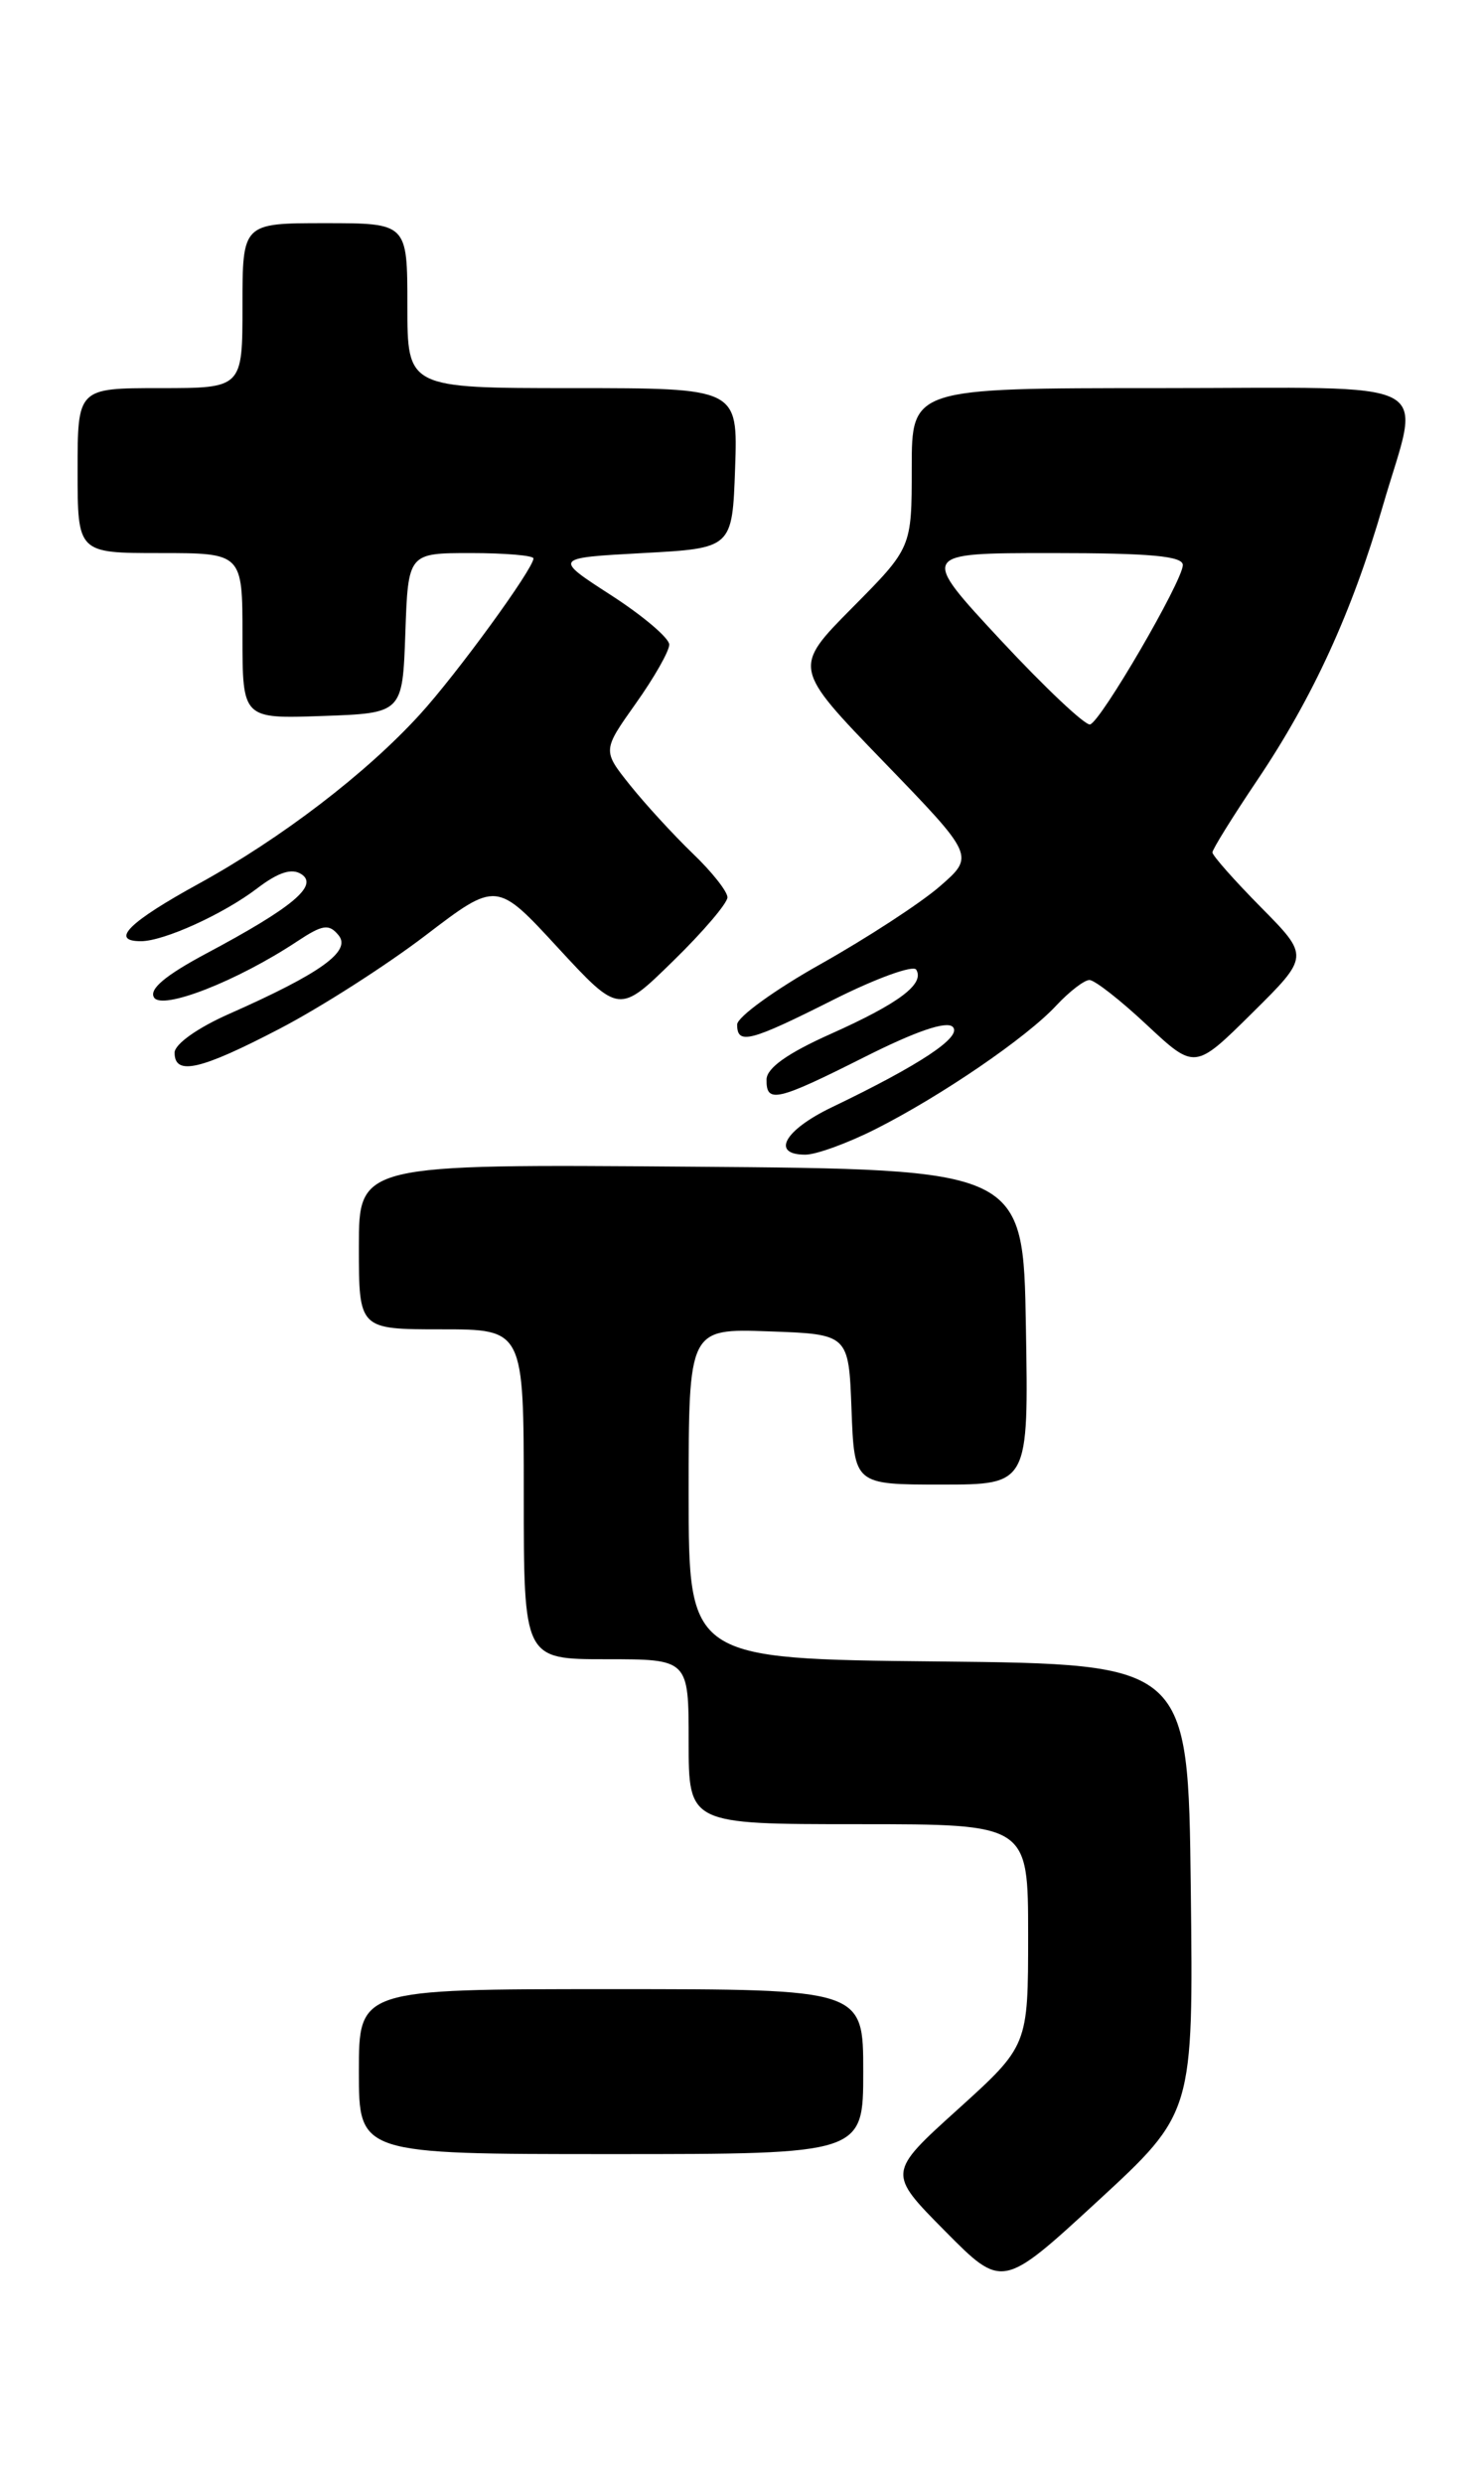 <?xml version="1.0" encoding="UTF-8" standalone="no"?>
<!DOCTYPE svg PUBLIC "-//W3C//DTD SVG 1.1//EN" "http://www.w3.org/Graphics/SVG/1.1/DTD/svg11.dtd" >
<svg xmlns="http://www.w3.org/2000/svg" xmlns:xlink="http://www.w3.org/1999/xlink" version="1.1" viewBox="0 0 153 256">
 <g >
 <path fill="currentColor"
d=" M 122.77 194.62 C 122.50 171.50 122.50 171.50 96.75 171.23 C 71.00 170.97 71.00 170.97 71.00 153.94 C 71.00 136.92 71.00 136.92 79.25 137.21 C 87.50 137.50 87.50 137.50 87.79 145.25 C 88.08 153.00 88.08 153.00 97.07 153.00 C 106.05 153.00 106.05 153.00 105.77 136.75 C 105.50 120.50 105.50 120.50 71.25 120.24 C 37.00 119.97 37.00 119.97 37.00 128.49 C 37.00 137.00 37.00 137.00 45.50 137.00 C 54.00 137.00 54.00 137.00 54.00 154.00 C 54.00 171.00 54.00 171.00 62.50 171.00 C 71.00 171.00 71.00 171.00 71.00 179.50 C 71.00 188.00 71.00 188.00 88.50 188.00 C 106.00 188.00 106.00 188.00 106.00 199.42 C 106.00 210.83 106.00 210.83 98.75 217.39 C 91.50 223.94 91.50 223.94 97.42 229.92 C 103.34 235.90 103.34 235.90 113.19 226.83 C 123.04 217.75 123.04 217.75 122.77 194.62 Z  M 89.00 213.50 C 89.00 205.00 89.00 205.00 63.00 205.00 C 37.00 205.00 37.00 205.00 37.00 213.50 C 37.00 222.00 37.00 222.00 63.00 222.00 C 89.00 222.00 89.00 222.00 89.00 213.50 Z  M 90.28 116.36 C 97.05 112.94 105.86 106.92 108.92 103.61 C 110.26 102.18 111.79 101.00 112.32 101.00 C 112.86 101.00 115.52 103.08 118.24 105.63 C 123.19 110.25 123.19 110.25 129.09 104.41 C 135.00 98.56 135.00 98.56 130.00 93.50 C 127.25 90.72 125.00 88.17 125.00 87.85 C 125.00 87.53 127.09 84.17 129.64 80.38 C 135.36 71.88 139.41 63.05 142.57 52.14 C 146.48 38.67 149.00 40.00 119.50 40.00 C 94.00 40.00 94.00 40.00 94.00 48.22 C 94.00 56.45 94.00 56.45 87.87 62.63 C 81.74 68.82 81.74 68.82 91.12 78.52 C 100.50 88.22 100.50 88.22 96.87 91.37 C 94.87 93.10 89.35 96.69 84.62 99.35 C 79.88 102.01 76.00 104.82 76.00 105.59 C 76.00 107.71 77.31 107.37 85.97 103.01 C 90.33 100.82 94.15 99.44 94.46 99.93 C 95.36 101.40 92.70 103.40 85.66 106.55 C 81.20 108.54 79.05 110.07 79.03 111.25 C 78.99 113.74 80.06 113.50 89.15 108.93 C 94.41 106.28 97.59 105.19 98.23 105.83 C 99.24 106.84 94.87 109.74 85.75 114.12 C 80.86 116.47 79.45 119.00 83.03 119.00 C 84.15 119.00 87.41 117.81 90.28 116.36 Z  M 28.85 106.01 C 33.06 103.82 39.81 99.50 43.85 96.42 C 51.20 90.81 51.20 90.81 57.51 97.66 C 63.83 104.50 63.83 104.50 69.41 99.03 C 72.49 96.03 75.00 93.08 75.00 92.48 C 75.00 91.88 73.39 89.84 71.41 87.95 C 69.44 86.05 66.54 82.89 64.96 80.92 C 62.11 77.35 62.11 77.35 65.55 72.50 C 67.45 69.83 69.00 67.10 69.00 66.43 C 69.00 65.77 66.31 63.48 63.03 61.36 C 57.05 57.50 57.05 57.50 66.28 57.00 C 75.50 56.50 75.50 56.50 75.79 48.25 C 76.08 40.00 76.08 40.00 59.04 40.00 C 42.00 40.00 42.00 40.00 42.00 31.50 C 42.00 23.00 42.00 23.00 33.50 23.00 C 25.00 23.00 25.00 23.00 25.00 31.50 C 25.00 40.00 25.00 40.00 16.50 40.00 C 8.00 40.00 8.00 40.00 8.00 48.50 C 8.00 57.00 8.00 57.00 16.50 57.00 C 25.00 57.00 25.00 57.00 25.00 65.54 C 25.00 74.08 25.00 74.08 33.25 73.79 C 41.50 73.50 41.50 73.50 41.79 65.25 C 42.08 57.00 42.08 57.00 48.54 57.00 C 52.09 57.00 55.00 57.25 55.00 57.55 C 55.00 58.61 47.06 69.51 43.28 73.64 C 37.75 79.71 28.98 86.41 20.48 91.08 C 13.28 95.03 11.30 97.00 14.53 97.00 C 16.89 97.00 23.05 94.20 26.52 91.55 C 28.70 89.89 30.08 89.45 31.07 90.09 C 32.88 91.26 30.14 93.54 21.30 98.25 C 17.05 100.52 15.35 101.94 15.88 102.80 C 16.71 104.14 24.44 101.12 30.62 97.03 C 33.26 95.28 33.91 95.18 34.90 96.38 C 36.26 98.02 33.09 100.30 23.65 104.48 C 20.38 105.92 18.00 107.61 18.00 108.49 C 18.00 110.89 20.64 110.29 28.85 106.01 Z  M 103.16 65.96 C 94.83 57.00 94.83 57.00 108.41 57.00 C 118.64 57.00 121.99 57.31 121.95 58.25 C 121.88 59.96 113.51 74.34 112.39 74.66 C 111.90 74.80 107.75 70.89 103.16 65.96 Z "/>
</g>
</svg>